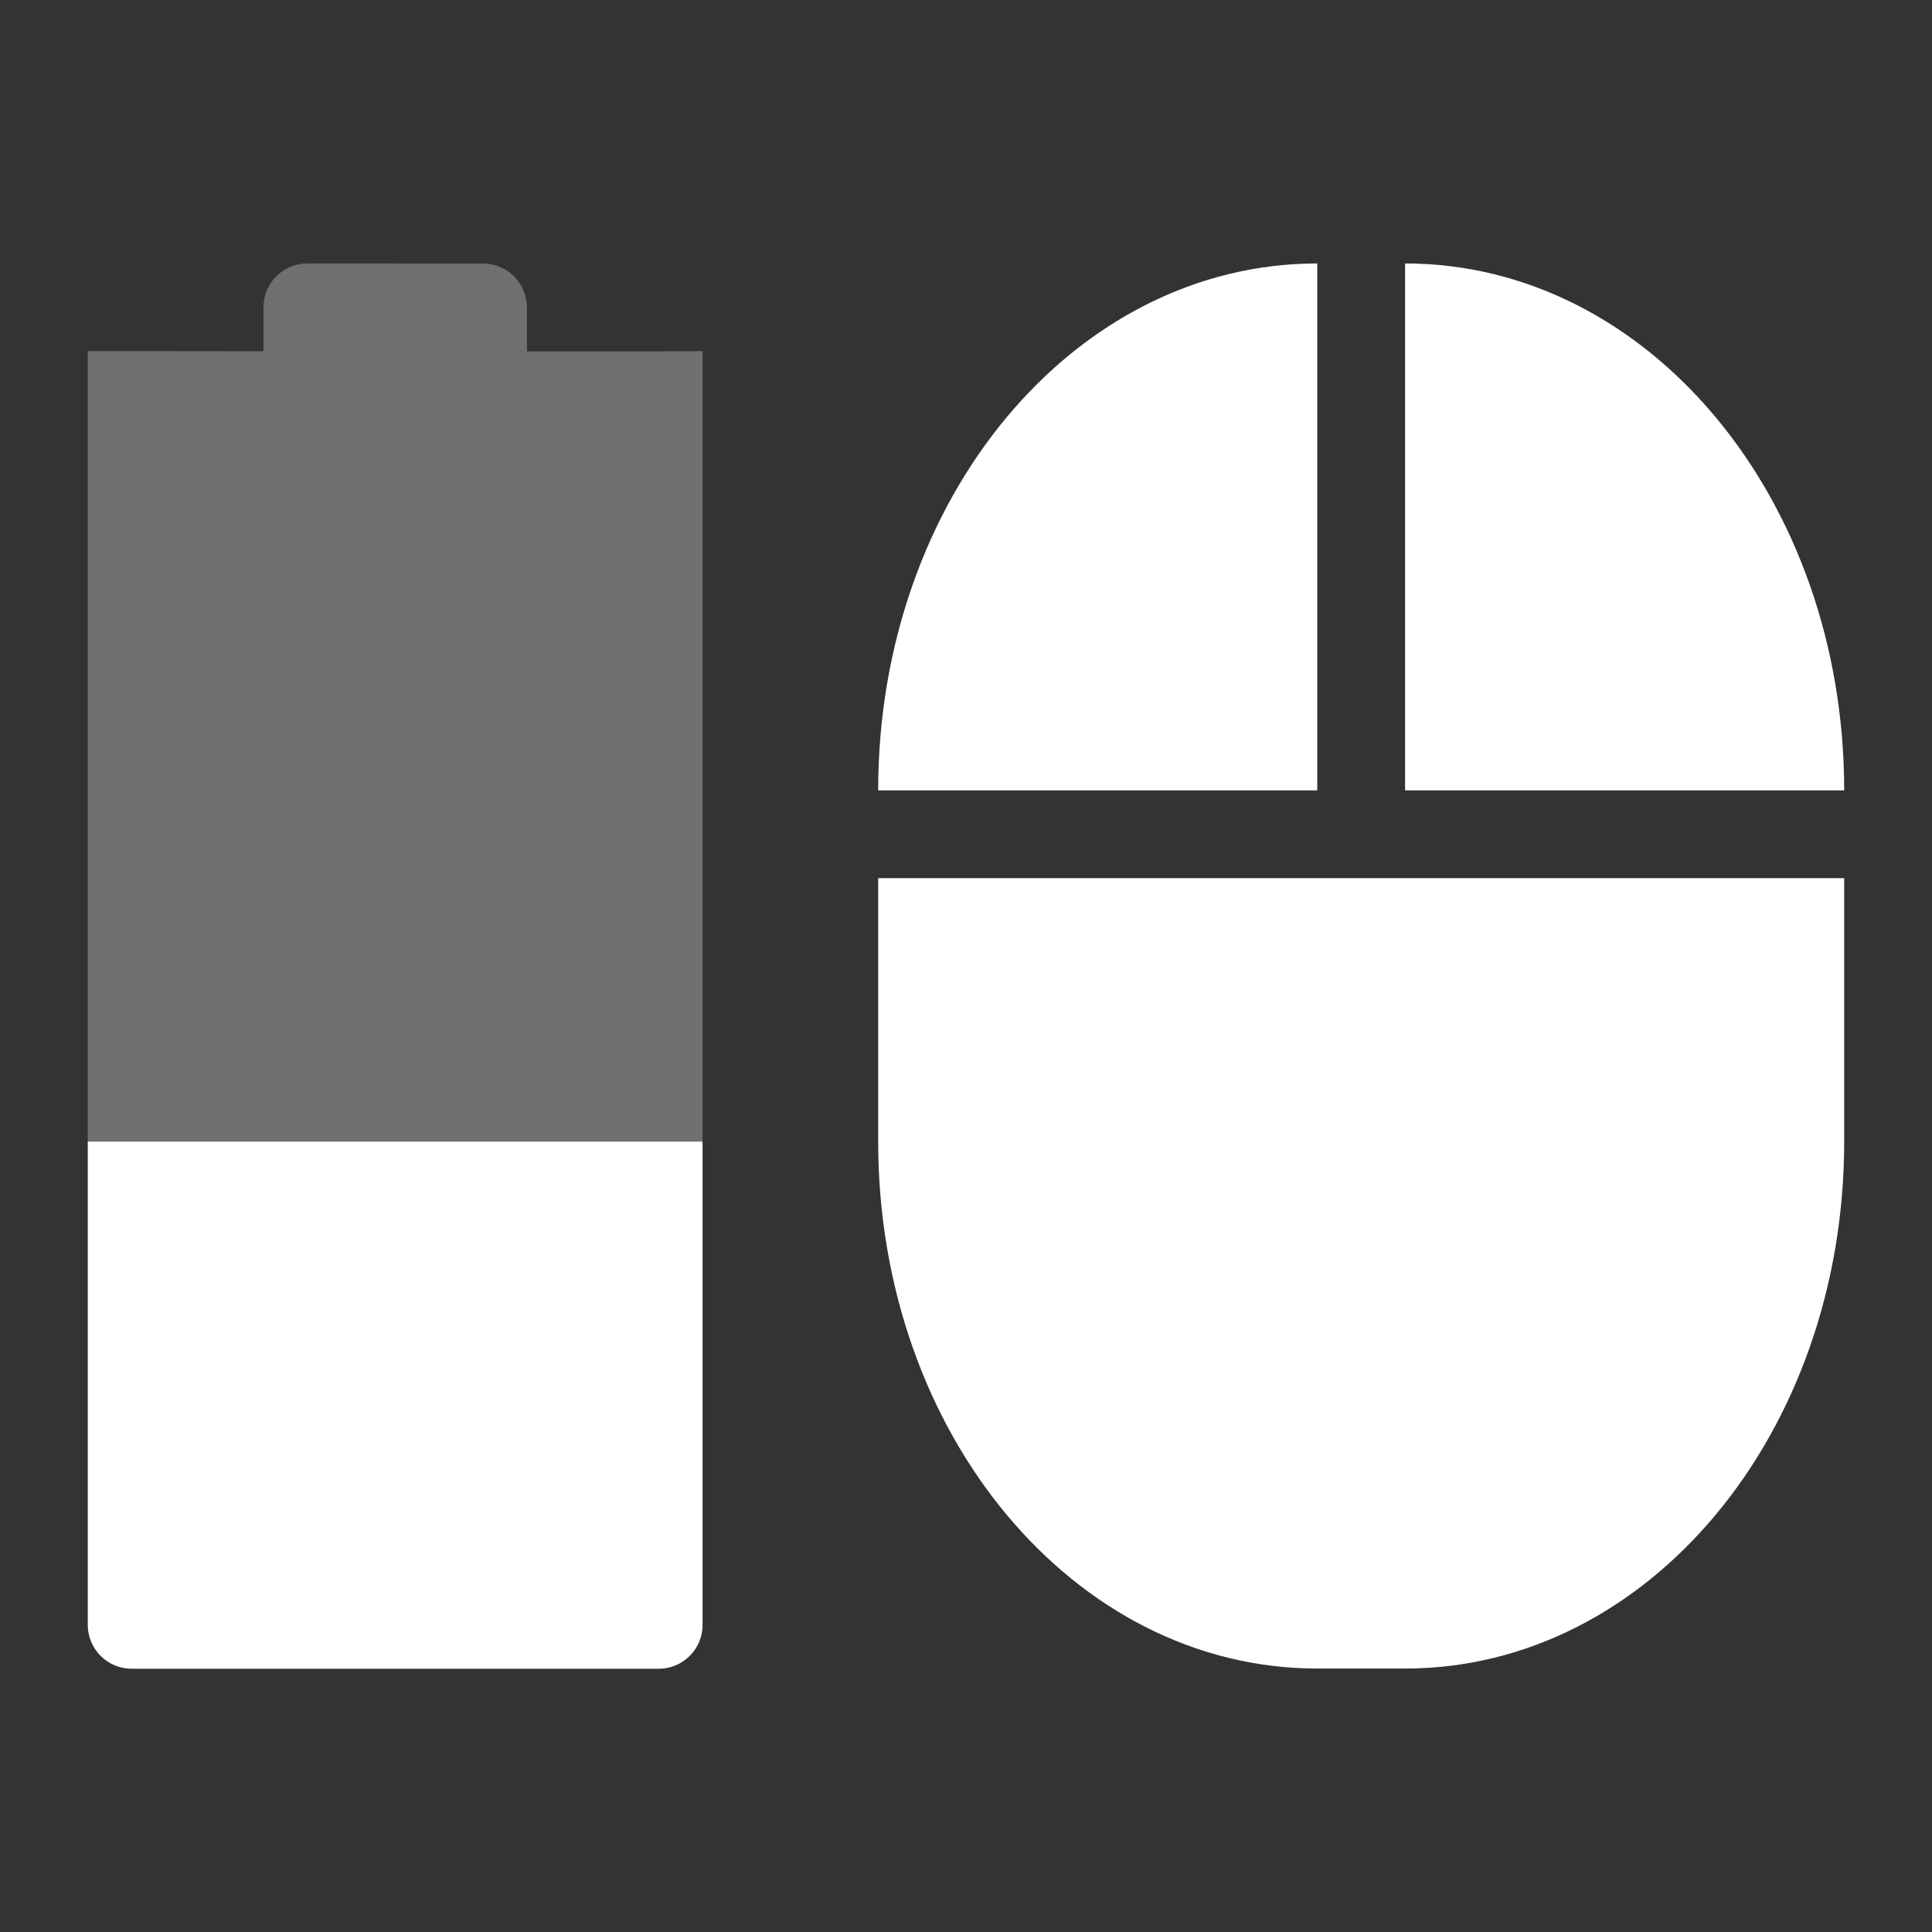 <?xml version="1.0" encoding="UTF-8" standalone="no"?>
<svg
   xmlns:dc="http://purl.org/dc/elements/1.1/"
   xmlns:cc="http://creativecommons.org/ns#"
   xmlns:rdf="http://www.w3.org/1999/02/22-rdf-syntax-ns#"
   xmlns:svg="http://www.w3.org/2000/svg"
   xmlns="http://www.w3.org/2000/svg"
   version="1.1"
   width="22"
   viewBox="0 0 22 22"
   height="22"
   id="svg6530">
  <rect x="0" y="0" width="22" height="22" fill="#333333" stroke="none"/>
  <defs
     id="defs11" />
  <g
     transform="translate(-105 -767.36)"
     id="layer1">
    <rect
       fill="none"
       x="767.36"
       y="-127"
       width="22"
       height="22"
       transform="rotate(90)"
       style="color:#dddddd"
       id="rect10773" />
    <path
       fill="#fff"
       d="m108.5 770.36c-0.277 0-0.5 0.223-0.5 0.5v0.5l-2-0.002v-0l-0 14.502c0 0.277 0.223 0.5 0.5 0.5h6c0.277 0 0.5-0.223 0.5-0.5l0-14.501-0.5 0.002h-1.5v-0.5c0-0.277-0.223-0.5-0.5-0.5z"
       style="color:#bebebe"
       opacity=".3"
       id="path10777" />
    <path
       fill="#fff"
       d="m106 780.36-0 5.502c-0 0.277 0.223 0.5 0.5 0.5h6c0.277 0 0.5-0.223 0.5-0.5l0-5.502z"
       style="color:#bebebe"
       id="path10779" />
    <path
       fill="#fff"
       d="m120 770.36c-2.77 0-5 2.676-5 6h5zm1 0v6h5c0-3.324-2.23-6-5-6zm-6 7v3c0 3.324 2.23 6 5 6h1c2.77 0 5-2.676 5-6v-3h-5z"
       id="path10809" />
  </g>
</svg>
